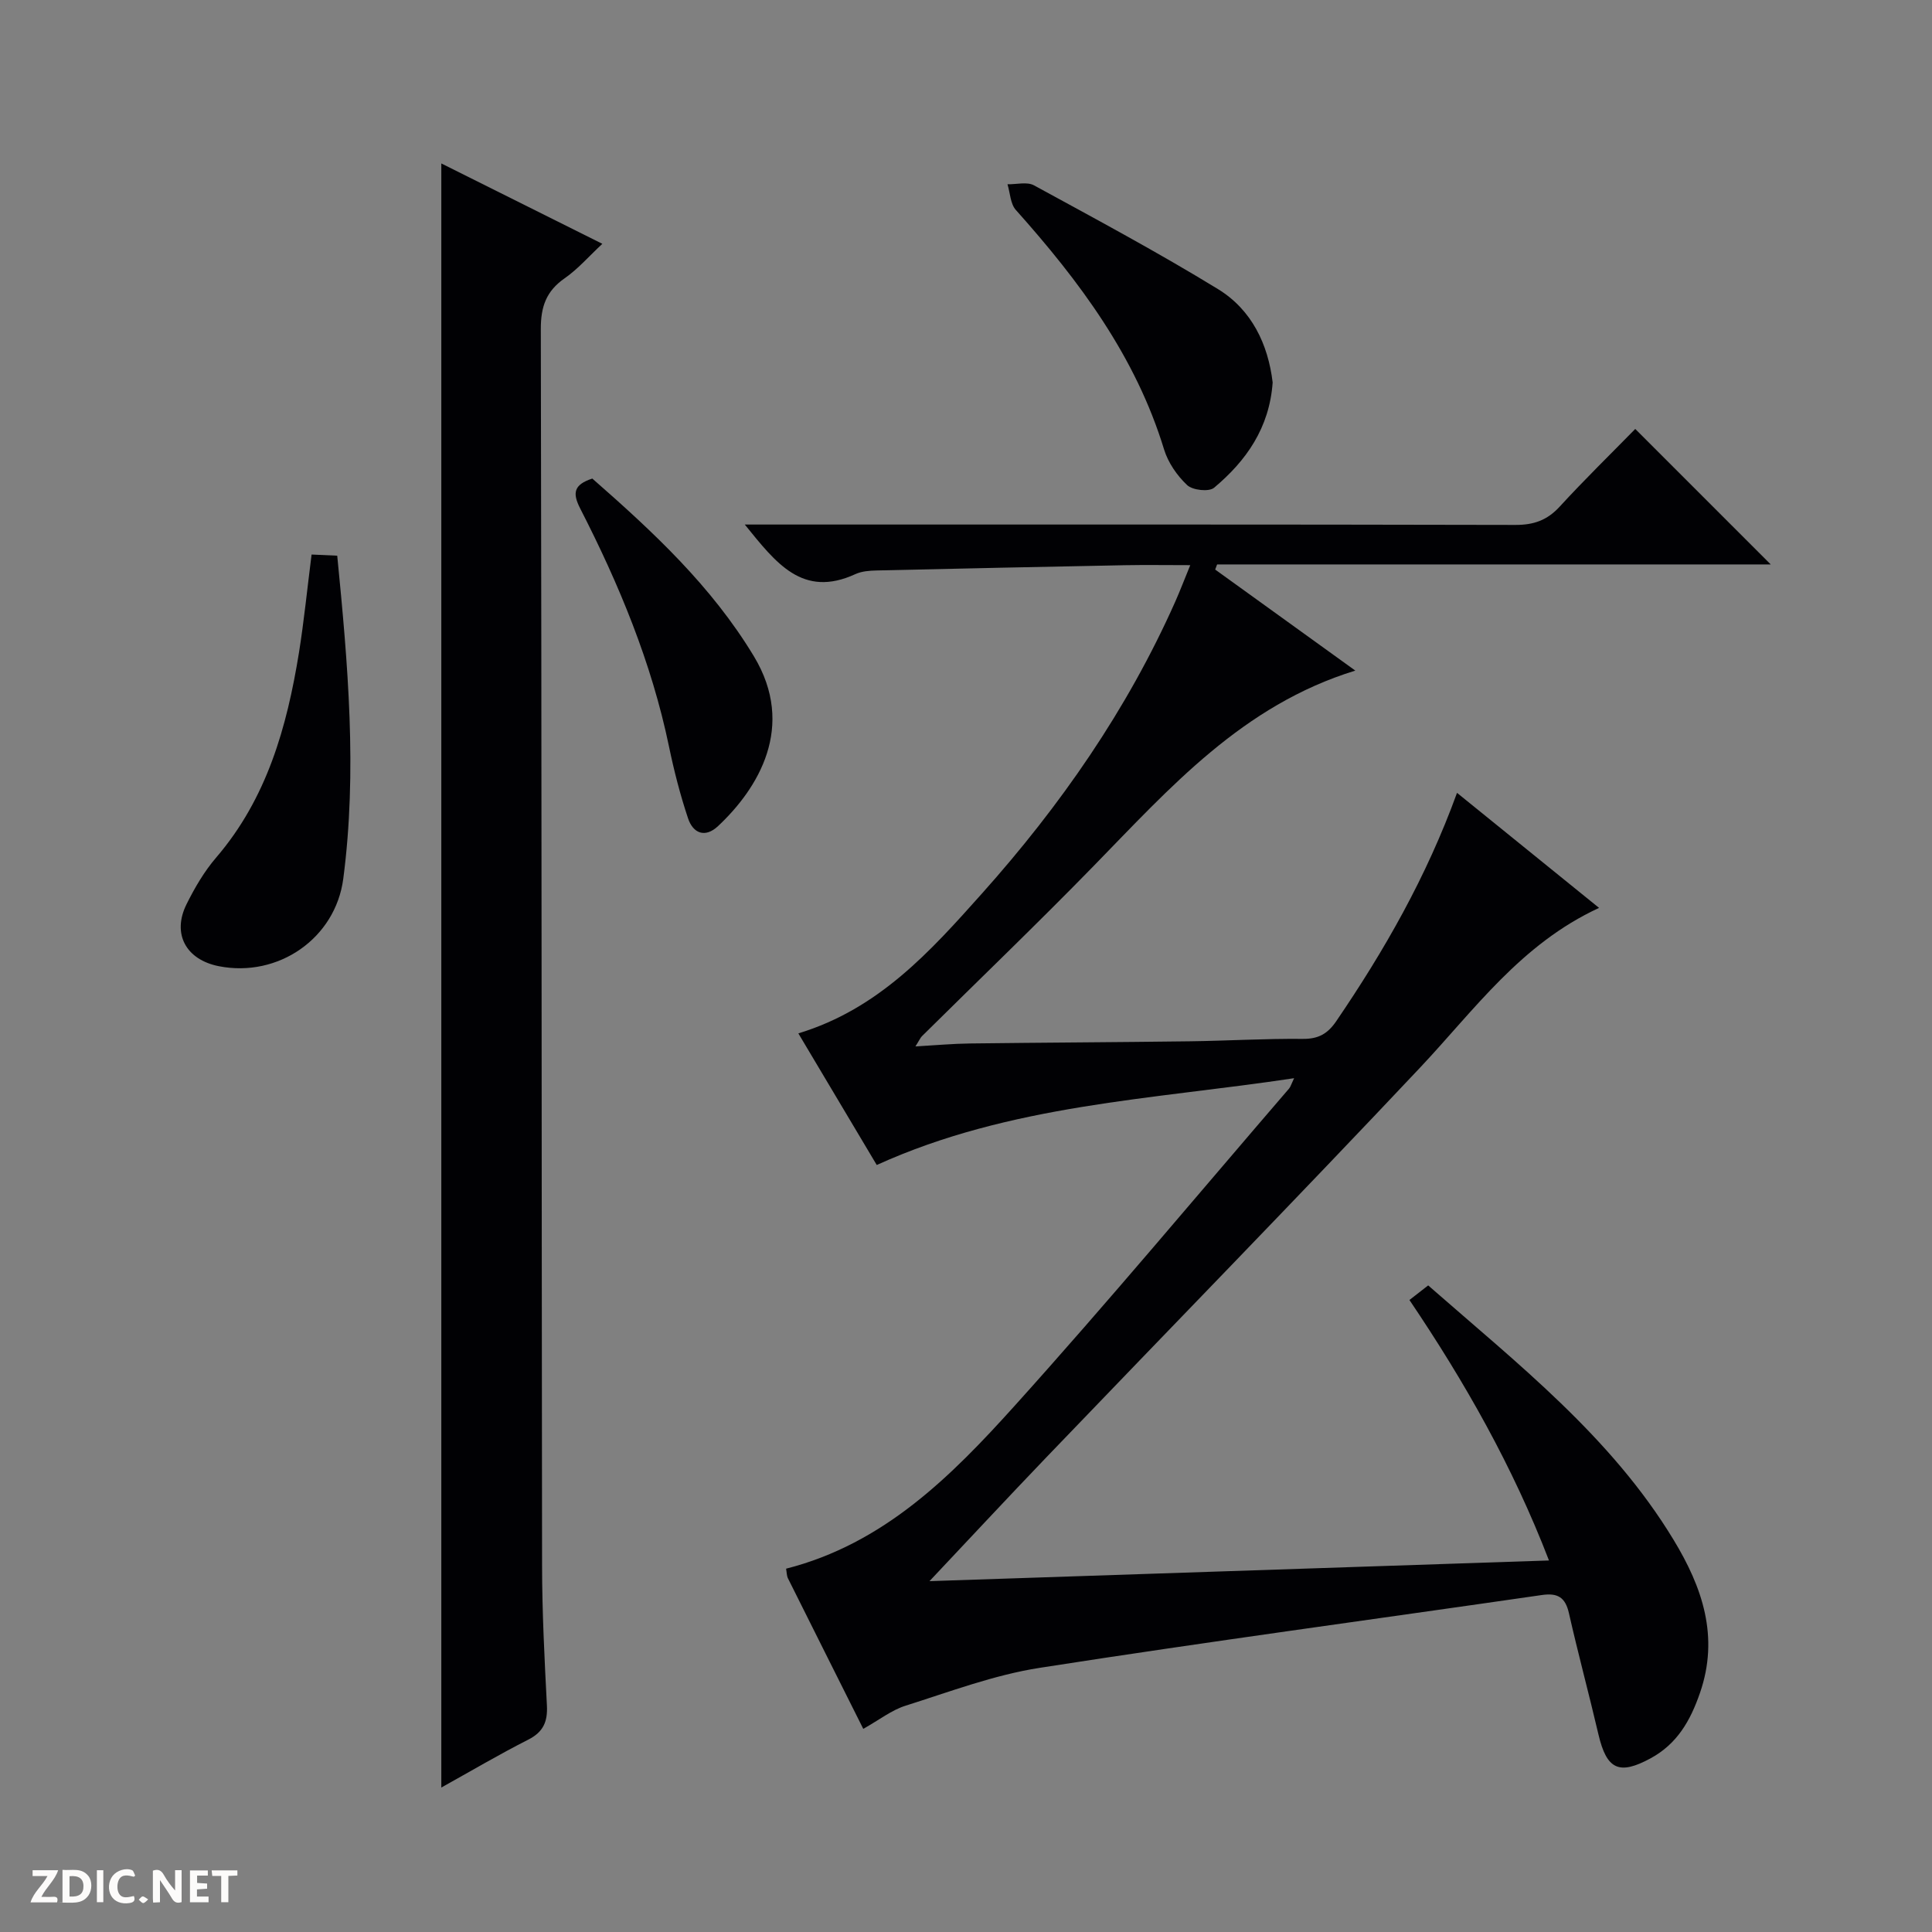 <svg enable-background="new 0 0 400 400" viewBox="0 0 400 400" xmlns="http://www.w3.org/2000/svg"><rect x="0" y="0" width="400" height="400" fill="#808080" stroke="none"/><g fill="#fcfbfa"><path d="m37.59 393.81c-.92.31-1.52.05-2-.78-.7-1.2-1.52-2.34-2.47-3.78v4.59c-.55.03-.95.05-1.41.07-.03-.37-.06-.64-.06-.91 0-1.91 0-3.81 0-5.7 1.13-.41 1.77-.03 2.29.91.62 1.11 1.38 2.14 2.31 3.19v-4.2h1.35v6.61z"/><path d="m12.94 393.88v-6.75c1.9.19 3.93-.54 5.37 1.29.8 1.01.78 2.88.03 3.97-1.37 1.97-3.4 1.51-6.4 1.49m2.45-1.22c2.04.12 2.92-.58 2.89-2.21-.03-1.51-.98-2.19-2.89-2z"/><path d="m11.81 393.87h-5.49c.68-2.18 2.47-3.48 3.51-5.45h-3.08v-1.21h5.29c-.71 2.13-2.44 3.48-3.47 5.51.86 0 1.63.04 2.39-.01.79-.05 1.14.21.85 1.16"/><path d="m39.33 393.86v-6.61h3.7v1.07h-2.22v1.52c.68.04 1.34.09 2.07.13v1.07c-.72.05-1.38.09-2.1.14v1.48h2.4v1.19h-3.85z"/><path d="m27.71 388.56c-1.15-.3-2.46-.61-3.1.64-.37.73-.41 1.93-.06 2.67.63 1.35 1.99.93 3.17.68.35.94-.01 1.32-.93 1.46-1.62.25-3.05-.27-3.76-1.48-.73-1.24-.6-3.03.31-4.17.88-1.11 2.71-1.7 4-1.16.32.13.44.74.65 1.12-.1.08-.19.16-.28.24"/><path d="m49.15 387.24v1.07c-.59.02-1.17.05-1.87.08v5.44h-1.48v-5.44h-1.85c-.05-.4-.08-.73-.13-1.15z"/><path d="m20.06 387.21h1.33v6.62h-1.33z"/><path d="m30.68 393.25c-.39.38-.8.79-1.05.76-.32-.05-.6-.45-.9-.7.26-.24.51-.64.8-.67.29-.04.62.3 1.15.61"/></g><path d="m178.73 357.94c-5.2-10.39-10.41-20.77-15.59-31.16-.27-.55-.25-1.24-.39-2 20.25-5.16 34.19-19.15 47.31-33.71 19.38-21.51 37.94-43.76 56.84-65.71.28-.33.4-.8 1.03-2.13-29.37 4.44-58.69 5.39-86.41 17.97-5.1-8.57-10.57-17.75-16.23-27.25 16.7-5.07 27.37-17.04 38-28.94 16.27-18.21 30.1-38.09 40.06-60.5.99-2.24 1.86-4.53 3.08-7.5-4.96 0-9.23-.07-13.5.01-17.14.33-34.28.69-51.42 1.09-1.48.03-3.09.15-4.4.75-10.96 5.04-16.46-2.31-22.91-10.26h6.56c50.99 0 101.99-.04 152.98.08 3.8.01 6.58-.96 9.17-3.78 5.17-5.64 10.66-10.99 15.65-16.09 9.54 9.54 18.76 18.76 28.05 28.05-37.94 0-76.28 0-114.62 0-.13.35-.27.7-.4 1.06 9.45 6.82 18.91 13.64 29.01 20.92-23.36 7.18-38.41 24.3-54.23 40.51-11.63 11.92-23.65 23.46-35.49 35.18-.33.33-.52.81-1.35 2.12 4.21-.24 7.75-.57 11.29-.61 15.16-.19 30.32-.25 45.48-.45 7.82-.1 15.63-.58 23.44-.5 3.23.03 5.15-1.07 6.92-3.67 9.95-14.61 18.68-29.85 25-47.27 9.93 8.05 19.52 15.81 29.41 23.82-16.2 7.48-25.79 21.1-37.03 33.04-25.57 27.14-51.62 53.83-77.44 80.75-8.16 8.51-16.19 17.15-24.16 25.6 41.88-1.4 84.63-2.83 128.26-4.28-7.52-19.52-17.44-36.97-28.89-53.93 1.28-1 2.42-1.88 3.88-3.02 18.51 16.23 37.88 31.33 50.81 52.68 5.95 9.81 9.5 20.06 5.45 31.72-1.98 5.72-4.7 10.52-10.23 13.52-6.48 3.51-9.07 2.35-10.78-4.96-1.96-8.39-4.21-16.7-6.11-25.1-.74-3.28-2.33-4.23-5.58-3.76-34.67 5.02-69.39 9.68-104 15.08-9.43 1.47-18.57 4.93-27.74 7.83-2.88.89-5.45 2.94-8.78 4.8z" fill="#010104"/><path d="m91.37 33.84c11.09 5.53 21.92 10.94 33.34 16.64-2.78 2.58-5.05 5.22-7.81 7.14-3.82 2.66-4.94 5.88-4.93 10.51.18 85.33.15 170.66.26 255.99.01 9.64.5 19.29 1 28.93.18 3.37-.71 5.53-3.87 7.13-6.04 3.06-11.88 6.52-17.99 9.91 0-112.14 0-223.81 0-336.25z" fill="#010104"/><path d="m64.51 114.81c1.84.08 3.45.15 5.31.24 2.21 22.45 4.17 44.62 1.25 66.89-1.62 12.33-13.46 20.53-25.77 18.1-6.81-1.35-9.73-6.71-6.67-12.85 1.69-3.4 3.67-6.79 6.13-9.65 10.51-12.25 14.64-27.01 17.14-42.43 1.04-6.53 1.7-13.13 2.61-20.3z" fill="#010104"/><path d="m263.49 79.18c-.66 9.41-5.48 16.24-12.14 21.81-1.05.88-4.44.51-5.56-.55-2.09-1.96-3.94-4.65-4.78-7.38-5.88-19.27-17.53-34.86-30.69-49.59-1.14-1.27-1.18-3.53-1.73-5.32 1.85.04 4.04-.56 5.48.22 12.8 6.98 25.68 13.88 38.11 21.49 6.98 4.28 10.37 11.43 11.31 19.32z" fill="#010104"/><path d="m122.63 99.08c12.58 11.02 24.69 22.27 33.45 36.79 8.79 14.56.88 27.39-7.42 35.17-2.69 2.52-5.18 1.48-6.21-1.62-1.62-4.85-2.9-9.84-3.94-14.85-3.61-17.39-10.35-33.61-18.4-49.32-1.61-3.16-1.35-4.9 2.52-6.17z" fill="#010104"/></svg>